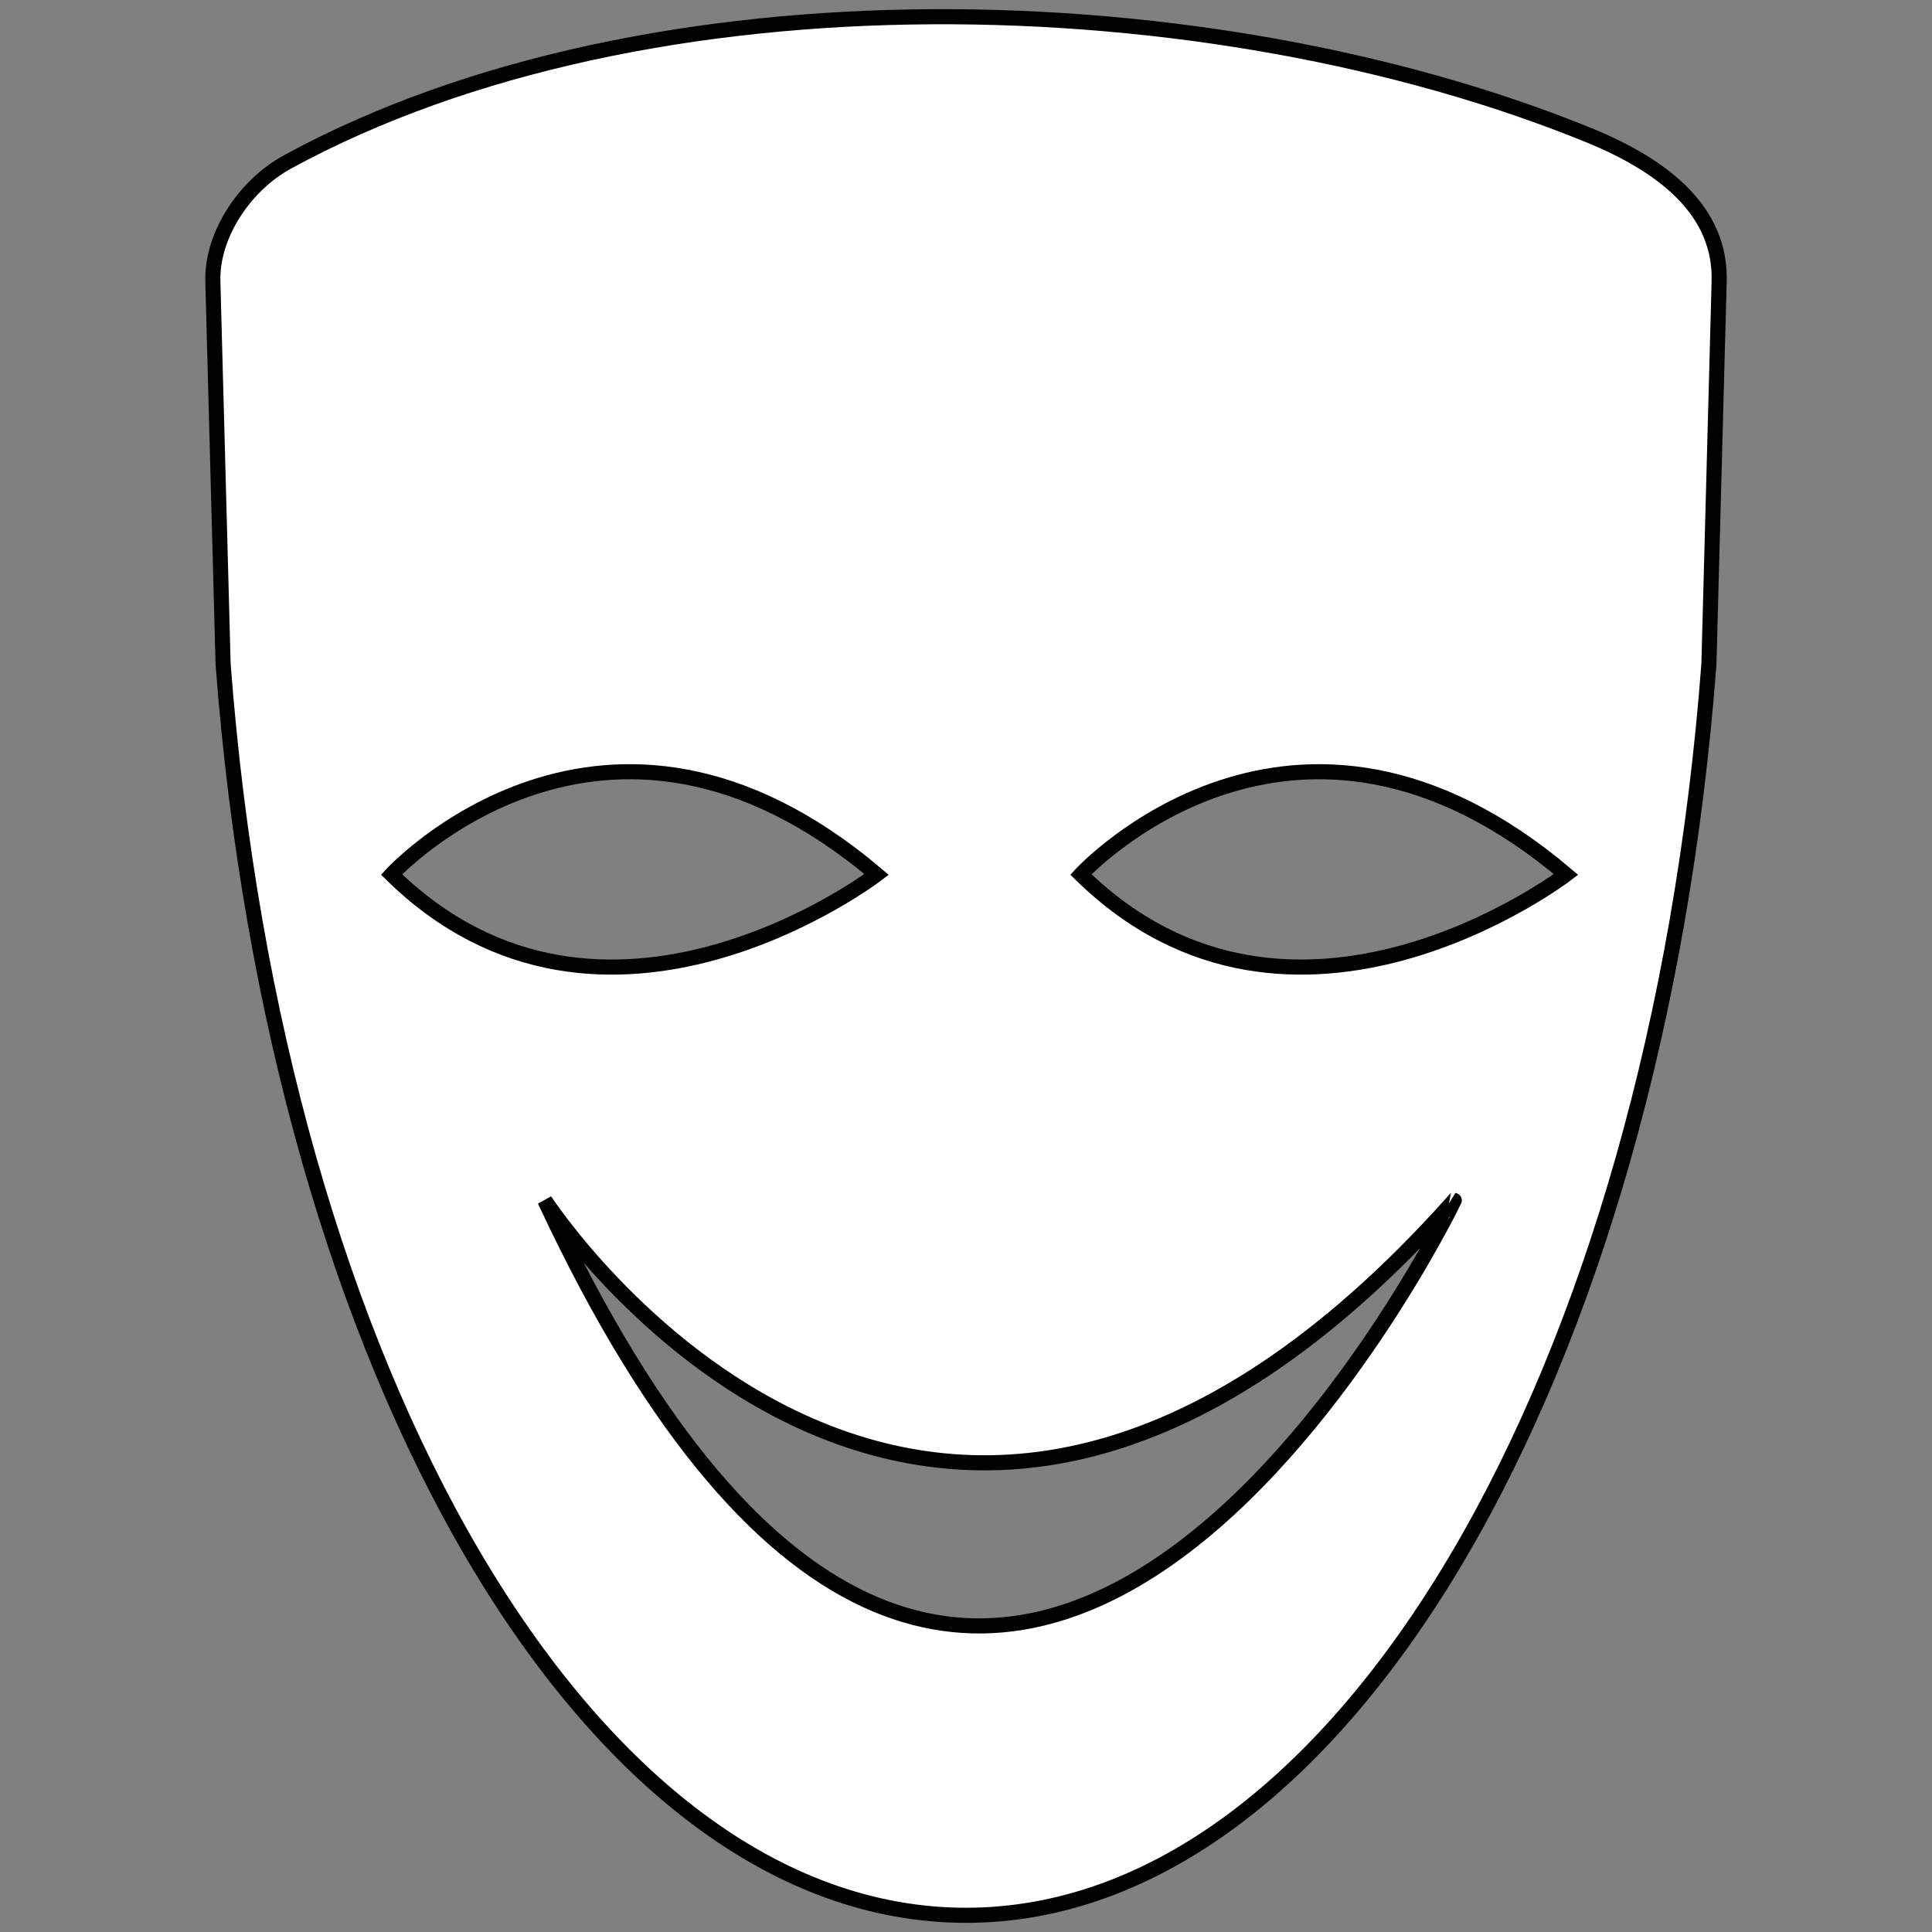 <?xml version="1.0" encoding="utf-8"?>
<!-- Generator: Adobe Illustrator 15.1.0, SVG Export Plug-In . SVG Version: 6.00 Build 0)  -->
<!DOCTYPE svg PUBLIC "-//W3C//DTD SVG 1.1//EN" "http://www.w3.org/Graphics/SVG/1.1/DTD/svg11.dtd">
<svg version="1.1" id="Layer_1" xmlns="http://www.w3.org/2000/svg" xmlns:xlink="http://www.w3.org/1999/xlink" x="0px" y="0px"
	 width="128px" height="128px" viewBox="0 0 128 128" enable-background="new 0 0 128 128" xml:space="preserve">
<rect x="0" y="0" width="128" height="128" fill="#808080" stroke="none"/>
<path fill="#FFFFFF" stroke="#010101" stroke-miterlimit="10" d="M105.233,8.944C80.165-1.265,42.999-2.333,19.055,10.723
	c-2.837,1.547-5.036,4.843-4.953,7.914l0.68,25.372C18.339,90.906,39.019,126.893,64,126.893c24.985,0,45.665-35.986,49.22-82.883
	c0,0,0.678-25.326,0.678-25.375C114.022,14.003,110.282,10.998,105.233,8.944z M58.08,57.936c0,0-18.076,13.807-32.138,0
	C25.942,57.936,40.004,42.618,58.08,57.936z M36.093,79.531c0,0,25.372,39.115,60.257,0C96.351,79.531,65.692,142.961,36.093,79.531
	z M71.612,57.936c0,0,14.061-15.317,32.143,0C103.755,57.936,85.677,71.742,71.612,57.936z"/>
</svg>
